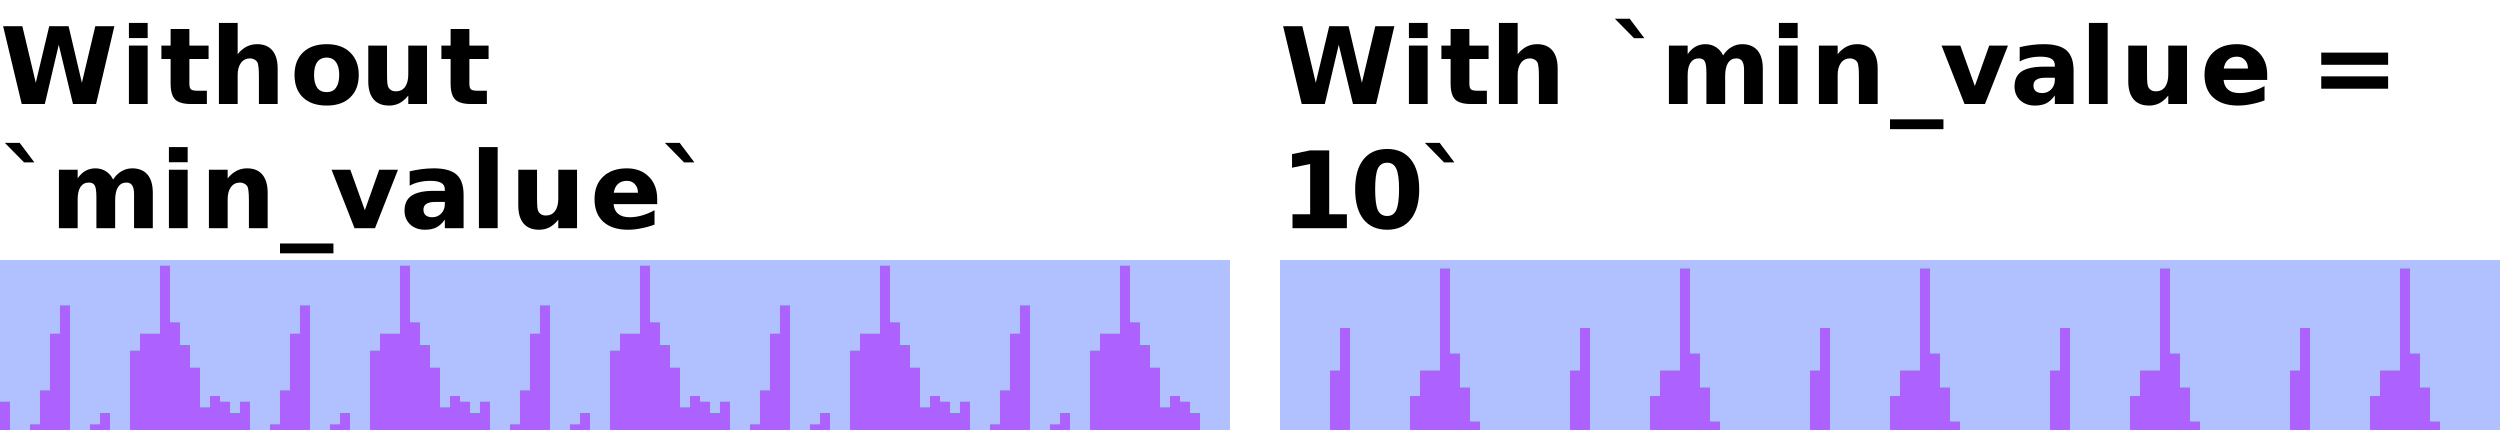<?xml version="1.0" encoding="UTF-8"?>
<?xml-stylesheet href="../ldoc.css" type="text/css"?>
<svg xmlns="http://www.w3.org/2000/svg" xmlns:xlink="http://www.w3.org/1999/xlink" width="250pt" height="43pt" viewBox="0 0 250 43" version="1.1">
<defs>
<g>
<symbol overflow="visible" id="glyph0-0">
<path style="stroke:none;" d="M 0.531 1.891 L 0.531 -7.531 L 5.875 -7.531 L 5.875 1.891 Z M 1.125 1.297 L 5.266 1.297 L 5.266 -6.922 L 1.125 -6.922 Z M 1.125 1.297 "/>
</symbol>
<symbol overflow="visible" id="glyph0-1">
<path style="stroke:none;" d="M 0.312 -7.781 L 2.234 -7.781 L 3.578 -2.125 L 4.922 -7.781 L 6.859 -7.781 L 8.188 -2.125 L 9.531 -7.781 L 11.438 -7.781 L 9.609 0 L 7.297 0 L 5.875 -5.922 L 4.484 0 L 2.172 0 Z M 0.312 -7.781 "/>
</symbol>
<symbol overflow="visible" id="glyph0-2">
<path style="stroke:none;" d="M 0.891 -5.844 L 2.766 -5.844 L 2.766 0 L 0.891 0 Z M 0.891 -8.109 L 2.766 -8.109 L 2.766 -6.594 L 0.891 -6.594 Z M 0.891 -8.109 "/>
</symbol>
<symbol overflow="visible" id="glyph0-3">
<path style="stroke:none;" d="M 2.938 -7.5 L 2.938 -5.844 L 4.859 -5.844 L 4.859 -4.5 L 2.938 -4.5 L 2.938 -2.031 C 2.938 -1.758 2.988 -1.57 3.094 -1.469 C 3.195 -1.375 3.41 -1.328 3.734 -1.328 L 4.688 -1.328 L 4.688 0 L 3.094 0 C 2.352 0 1.828 -0.148 1.516 -0.453 C 1.211 -0.766 1.062 -1.289 1.062 -2.031 L 1.062 -4.5 L 0.141 -4.5 L 0.141 -5.844 L 1.062 -5.844 L 1.062 -7.5 Z M 2.938 -7.5 "/>
</symbol>
<symbol overflow="visible" id="glyph0-4">
<path style="stroke:none;" d="M 6.766 -3.547 L 6.766 0 L 4.891 0 L 4.891 -2.703 C 4.891 -3.211 4.875 -3.562 4.844 -3.75 C 4.82 -3.945 4.785 -4.094 4.734 -4.188 C 4.66 -4.301 4.562 -4.391 4.438 -4.453 C 4.312 -4.523 4.172 -4.562 4.016 -4.562 C 3.617 -4.562 3.312 -4.41 3.094 -4.109 C 2.875 -3.816 2.766 -3.406 2.766 -2.875 L 2.766 0 L 0.891 0 L 0.891 -8.109 L 2.766 -8.109 L 2.766 -4.984 C 3.047 -5.328 3.344 -5.578 3.656 -5.734 C 3.969 -5.898 4.316 -5.984 4.703 -5.984 C 5.379 -5.984 5.891 -5.773 6.234 -5.359 C 6.586 -4.941 6.766 -4.336 6.766 -3.547 Z M 6.766 -3.547 "/>
</symbol>
<symbol overflow="visible" id="glyph0-5">
<path style="stroke:none;" d="M 3.672 -4.641 C 3.254 -4.641 2.938 -4.488 2.719 -4.188 C 2.508 -3.895 2.406 -3.469 2.406 -2.906 C 2.406 -2.352 2.508 -1.926 2.719 -1.625 C 2.938 -1.332 3.254 -1.188 3.672 -1.188 C 4.078 -1.188 4.383 -1.332 4.594 -1.625 C 4.812 -1.926 4.922 -2.352 4.922 -2.906 C 4.922 -3.469 4.812 -3.895 4.594 -4.188 C 4.383 -4.488 4.078 -4.641 3.672 -4.641 Z M 3.672 -5.984 C 4.672 -5.984 5.453 -5.707 6.016 -5.156 C 6.586 -4.613 6.875 -3.863 6.875 -2.906 C 6.875 -1.945 6.586 -1.195 6.016 -0.656 C 5.453 -0.113 4.672 0.156 3.672 0.156 C 2.66 0.156 1.867 -0.113 1.297 -0.656 C 0.734 -1.195 0.453 -1.945 0.453 -2.906 C 0.453 -3.863 0.734 -4.613 1.297 -5.156 C 1.867 -5.707 2.66 -5.984 3.672 -5.984 Z M 3.672 -5.984 "/>
</symbol>
<symbol overflow="visible" id="glyph0-6">
<path style="stroke:none;" d="M 0.828 -2.266 L 0.828 -5.844 L 2.703 -5.844 L 2.703 -5.25 C 2.703 -4.938 2.703 -4.539 2.703 -4.062 C 2.703 -3.582 2.703 -3.266 2.703 -3.109 C 2.703 -2.641 2.711 -2.301 2.734 -2.094 C 2.754 -1.883 2.797 -1.734 2.859 -1.641 C 2.93 -1.516 3.031 -1.422 3.156 -1.359 C 3.281 -1.297 3.422 -1.266 3.578 -1.266 C 3.973 -1.266 4.281 -1.41 4.5 -1.703 C 4.719 -2.004 4.828 -2.422 4.828 -2.953 L 4.828 -5.844 L 6.703 -5.844 L 6.703 0 L 4.828 0 L 4.828 -0.844 C 4.547 -0.5 4.25 -0.242 3.938 -0.078 C 3.625 0.078 3.281 0.156 2.906 0.156 C 2.227 0.156 1.711 -0.051 1.359 -0.469 C 1.004 -0.883 0.828 -1.484 0.828 -2.266 Z M 0.828 -2.266 "/>
</symbol>
<symbol overflow="visible" id="glyph0-7">
<path style="stroke:none;" d="M 1.969 -8.531 L 3.438 -6.578 L 2.406 -6.578 L 0.484 -8.531 Z M 1.969 -8.531 "/>
</symbol>
<symbol overflow="visible" id="glyph0-8">
<path style="stroke:none;" d="M 6.312 -4.859 C 6.539 -5.223 6.816 -5.5 7.141 -5.688 C 7.473 -5.883 7.832 -5.984 8.219 -5.984 C 8.883 -5.984 9.395 -5.773 9.75 -5.359 C 10.102 -4.941 10.281 -4.336 10.281 -3.547 L 10.281 0 L 8.406 0 L 8.406 -3.047 C 8.406 -3.086 8.406 -3.129 8.406 -3.172 C 8.406 -3.223 8.406 -3.297 8.406 -3.391 C 8.406 -3.805 8.344 -4.102 8.219 -4.281 C 8.102 -4.469 7.91 -4.562 7.641 -4.562 C 7.285 -4.562 7.008 -4.414 6.812 -4.125 C 6.625 -3.832 6.523 -3.41 6.516 -2.859 L 6.516 0 L 4.641 0 L 4.641 -3.047 C 4.641 -3.691 4.582 -4.102 4.469 -4.281 C 4.363 -4.469 4.164 -4.562 3.875 -4.562 C 3.52 -4.562 3.242 -4.414 3.047 -4.125 C 2.859 -3.832 2.766 -3.414 2.766 -2.875 L 2.766 0 L 0.891 0 L 0.891 -5.844 L 2.766 -5.844 L 2.766 -4.984 C 2.992 -5.316 3.254 -5.566 3.547 -5.734 C 3.848 -5.898 4.176 -5.984 4.531 -5.984 C 4.938 -5.984 5.289 -5.883 5.594 -5.688 C 5.906 -5.488 6.145 -5.211 6.312 -4.859 Z M 6.312 -4.859 "/>
</symbol>
<symbol overflow="visible" id="glyph0-9">
<path style="stroke:none;" d="M 6.766 -3.547 L 6.766 0 L 4.891 0 L 4.891 -2.719 C 4.891 -3.219 4.875 -3.562 4.844 -3.75 C 4.82 -3.945 4.785 -4.094 4.734 -4.188 C 4.66 -4.301 4.562 -4.391 4.438 -4.453 C 4.312 -4.523 4.172 -4.562 4.016 -4.562 C 3.617 -4.562 3.312 -4.41 3.094 -4.109 C 2.875 -3.816 2.766 -3.406 2.766 -2.875 L 2.766 0 L 0.891 0 L 0.891 -5.844 L 2.766 -5.844 L 2.766 -4.984 C 3.047 -5.328 3.344 -5.578 3.656 -5.734 C 3.969 -5.898 4.316 -5.984 4.703 -5.984 C 5.379 -5.984 5.891 -5.773 6.234 -5.359 C 6.586 -4.941 6.766 -4.336 6.766 -3.547 Z M 6.766 -3.547 "/>
</symbol>
<symbol overflow="visible" id="glyph0-10">
<path style="stroke:none;" d="M 5.344 1.531 L 5.344 2.516 L 0 2.516 L 0 1.531 Z M 5.344 1.531 "/>
</symbol>
<symbol overflow="visible" id="glyph0-11">
<path style="stroke:none;" d="M 0.156 -5.844 L 2.031 -5.844 L 3.484 -1.797 L 4.922 -5.844 L 6.797 -5.844 L 4.5 0 L 2.453 0 Z M 0.156 -5.844 "/>
</symbol>
<symbol overflow="visible" id="glyph0-12">
<path style="stroke:none;" d="M 3.516 -2.625 C 3.117 -2.625 2.82 -2.555 2.625 -2.422 C 2.438 -2.297 2.344 -2.102 2.344 -1.844 C 2.344 -1.602 2.422 -1.414 2.578 -1.281 C 2.734 -1.156 2.953 -1.094 3.234 -1.094 C 3.586 -1.094 3.883 -1.219 4.125 -1.469 C 4.363 -1.719 4.484 -2.031 4.484 -2.406 L 4.484 -2.625 Z M 6.359 -3.328 L 6.359 0 L 4.484 0 L 4.484 -0.859 C 4.234 -0.504 3.953 -0.242 3.641 -0.078 C 3.328 0.078 2.945 0.156 2.5 0.156 C 1.895 0.156 1.398 -0.02 1.016 -0.375 C 0.641 -0.727 0.453 -1.188 0.453 -1.75 C 0.453 -2.438 0.688 -2.938 1.156 -3.25 C 1.633 -3.57 2.375 -3.734 3.375 -3.734 L 4.484 -3.734 L 4.484 -3.875 C 4.484 -4.176 4.363 -4.395 4.125 -4.531 C 3.895 -4.664 3.535 -4.734 3.047 -4.734 C 2.641 -4.734 2.266 -4.691 1.922 -4.609 C 1.578 -4.535 1.258 -4.414 0.969 -4.25 L 0.969 -5.688 C 1.363 -5.781 1.766 -5.852 2.172 -5.906 C 2.578 -5.957 2.977 -5.984 3.375 -5.984 C 4.426 -5.984 5.188 -5.773 5.656 -5.359 C 6.125 -4.941 6.359 -4.266 6.359 -3.328 Z M 6.359 -3.328 "/>
</symbol>
<symbol overflow="visible" id="glyph0-13">
<path style="stroke:none;" d="M 0.891 -8.109 L 2.766 -8.109 L 2.766 0 L 0.891 0 Z M 0.891 -8.109 "/>
</symbol>
<symbol overflow="visible" id="glyph0-14">
<path style="stroke:none;" d="M 6.719 -2.938 L 6.719 -2.406 L 2.359 -2.406 C 2.398 -1.969 2.555 -1.641 2.828 -1.422 C 3.098 -1.203 3.477 -1.094 3.969 -1.094 C 4.363 -1.094 4.766 -1.148 5.172 -1.266 C 5.586 -1.379 6.016 -1.555 6.453 -1.797 L 6.453 -0.359 C 6.004 -0.191 5.555 -0.066 5.109 0.016 C 4.672 0.109 4.234 0.156 3.797 0.156 C 2.742 0.156 1.922 -0.109 1.328 -0.641 C 0.742 -1.18 0.453 -1.938 0.453 -2.906 C 0.453 -3.863 0.738 -4.613 1.312 -5.156 C 1.895 -5.707 2.688 -5.984 3.688 -5.984 C 4.602 -5.984 5.336 -5.703 5.891 -5.141 C 6.441 -4.586 6.719 -3.852 6.719 -2.938 Z M 4.797 -3.547 C 4.797 -3.898 4.691 -4.188 4.484 -4.406 C 4.285 -4.625 4.02 -4.734 3.688 -4.734 C 3.32 -4.734 3.023 -4.629 2.797 -4.422 C 2.578 -4.223 2.438 -3.93 2.375 -3.547 Z M 4.797 -3.547 "/>
</symbol>
<symbol overflow="visible" id="glyph0-15">
<path style="stroke:none;" d=""/>
</symbol>
<symbol overflow="visible" id="glyph0-16">
<path style="stroke:none;" d="M 1.125 -5.141 L 7.812 -5.141 L 7.812 -3.922 L 1.125 -3.922 Z M 1.125 -2.766 L 7.812 -2.766 L 7.812 -1.531 L 1.125 -1.531 Z M 1.125 -2.766 "/>
</symbol>
<symbol overflow="visible" id="glyph0-17">
<path style="stroke:none;" d="M 1.25 -1.391 L 3.016 -1.391 L 3.016 -6.422 L 1.203 -6.047 L 1.203 -7.406 L 3.016 -7.781 L 4.922 -7.781 L 4.922 -1.391 L 6.688 -1.391 L 6.688 0 L 1.25 0 Z M 1.25 -1.391 "/>
</symbol>
<symbol overflow="visible" id="glyph0-18">
<path style="stroke:none;" d="M 4.906 -3.891 C 4.906 -4.867 4.812 -5.555 4.625 -5.953 C 4.445 -6.348 4.145 -6.547 3.719 -6.547 C 3.281 -6.547 2.969 -6.348 2.781 -5.953 C 2.602 -5.555 2.516 -4.867 2.516 -3.891 C 2.516 -2.91 2.602 -2.219 2.781 -1.812 C 2.969 -1.414 3.281 -1.219 3.719 -1.219 C 4.145 -1.219 4.445 -1.414 4.625 -1.812 C 4.812 -2.219 4.906 -2.91 4.906 -3.891 Z M 6.922 -3.875 C 6.922 -2.594 6.641 -1.598 6.078 -0.891 C 5.523 -0.191 4.738 0.156 3.719 0.156 C 2.688 0.156 1.895 -0.191 1.344 -0.891 C 0.789 -1.598 0.516 -2.594 0.516 -3.875 C 0.516 -5.176 0.789 -6.176 1.344 -6.875 C 1.895 -7.57 2.688 -7.922 3.719 -7.922 C 4.738 -7.922 5.523 -7.57 6.078 -6.875 C 6.641 -6.176 6.922 -5.176 6.922 -3.875 Z M 6.922 -3.875 "/>
</symbol>
</g>
<clipPath id="clip1">
  <path d="M 0 26 L 123 26 L 123 43 L 0 43 Z M 0 26 "/>
</clipPath>
<clipPath id="clip2">
  <path d="M 128 26 L 250 26 L 250 43 L 128 43 Z M 128 26 "/>
</clipPath>
</defs>
<g id="surface2">
<g class="svg_fill" style="fill:currentcolor;fill-opacity:1;">
  <use xlink:href="#glyph0-1" x="0" y="10.401"/>
  <use xlink:href="#glyph0-2" x="12" y="10.401"/>
  <use xlink:href="#glyph0-3" x="16" y="10.401"/>
  <use xlink:href="#glyph0-4" x="21" y="10.401"/>
  <use xlink:href="#glyph0-5" x="29" y="10.401"/>
  <use xlink:href="#glyph0-6" x="36" y="10.401"/>
  <use xlink:href="#glyph0-3" x="44" y="10.401"/>
</g>
<g class="svg_fill" style="fill:currentcolor;fill-opacity:1;">
  <use xlink:href="#glyph0-7" x="0" y="22.818"/>
  <use xlink:href="#glyph0-8" x="5" y="22.818"/>
  <use xlink:href="#glyph0-2" x="16" y="22.818"/>
  <use xlink:href="#glyph0-9" x="20" y="22.818"/>
  <use xlink:href="#glyph0-10" x="28" y="22.818"/>
  <use xlink:href="#glyph0-11" x="33" y="22.818"/>
  <use xlink:href="#glyph0-12" x="40" y="22.818"/>
  <use xlink:href="#glyph0-13" x="47" y="22.818"/>
  <use xlink:href="#glyph0-6" x="51" y="22.818"/>
  <use xlink:href="#glyph0-14" x="59" y="22.818"/>
  <use xlink:href="#glyph0-7" x="66" y="22.818"/>
</g>
<g clip-path="url(#clip1)" clip-rule="nonzero">
<rect x="0" y="0" width="250" height="43" style="fill:rgb(38.039%,50.588%,100%);fill-opacity:0.49;stroke:none;"/>
</g>
<path style=" stroke:none;fill-rule:nonzero;fill:rgb(66.667%,0%,100%);fill-opacity:0.49;" d="M 0 40.168 L 1 40.168 L 1 43 L 0 43 Z M 1 43 L 2 43 Z M 2 43 L 3 43 Z M 3 42.434 L 4 42.434 L 4 43 L 3 43 Z M 4 39.035 L 5 39.035 L 5 43 L 4 43 Z M 5 33.367 L 6 33.367 L 6 43 L 5 43 Z M 6 30.535 L 7 30.535 L 7 43 L 6 43 Z M 7 43 L 8 43 Z M 8 43 L 9 43 Z M 9 42.434 L 10 42.434 L 10 43 L 9 43 Z M 10 41.301 L 11 41.301 L 11 43 L 10 43 Z M 11 43 L 12 43 Z M 12 43 L 13 43 Z M 13 35.066 L 14 35.066 L 14 43 L 13 43 Z M 14 33.367 L 15 33.367 L 15 43 L 14 43 Z M 15 33.367 L 16 33.367 L 16 43 L 15 43 Z M 16 26.566 L 17 26.566 L 17 43 L 16 43 Z M 17 32.234 L 18 32.234 L 18 43 L 17 43 Z M 18 34.5 L 19 34.5 L 19 43 L 18 43 Z M 19 36.766 L 20 36.766 L 20 43 L 19 43 Z M 20 40.734 L 21 40.734 L 21 43 L 20 43 Z M 21 39.602 L 22 39.602 L 22 43 L 21 43 Z M 22 40.168 L 23 40.168 L 23 43 L 22 43 Z M 23 41.301 L 24 41.301 L 24 43 L 23 43 Z M 24 40.168 L 25 40.168 L 25 43 L 24 43 Z M 25 43 L 26 43 Z M 26 43 L 27 43 Z M 27 42.434 L 28 42.434 L 28 43 L 27 43 Z M 28 39.035 L 29 39.035 L 29 43 L 28 43 Z M 29 33.367 L 30 33.367 L 30 43 L 29 43 Z M 30 30.535 L 31 30.535 L 31 43 L 30 43 Z M 31 43 L 32 43 Z M 32 43 L 33 43 Z M 33 42.434 L 34 42.434 L 34 43 L 33 43 Z M 34 41.301 L 35 41.301 L 35 43 L 34 43 Z M 35 43 L 36 43 Z M 36 43 L 37 43 Z M 37 35.066 L 38 35.066 L 38 43 L 37 43 Z M 38 33.367 L 39 33.367 L 39 43 L 38 43 Z M 39 33.367 L 40 33.367 L 40 43 L 39 43 Z M 40 26.566 L 41 26.566 L 41 43 L 40 43 Z M 41 32.234 L 42 32.234 L 42 43 L 41 43 Z M 42 34.5 L 43 34.5 L 43 43 L 42 43 Z M 43 36.766 L 44 36.766 L 44 43 L 43 43 Z M 44 40.734 L 45 40.734 L 45 43 L 44 43 Z M 45 39.602 L 46 39.602 L 46 43 L 45 43 Z M 46 40.168 L 47 40.168 L 47 43 L 46 43 Z M 47 41.301 L 48 41.301 L 48 43 L 47 43 Z M 48 40.168 L 49 40.168 L 49 43 L 48 43 Z M 49 43 L 50 43 Z M 50 43 L 51 43 Z M 51 42.434 L 52 42.434 L 52 43 L 51 43 Z M 52 39.035 L 53 39.035 L 53 43 L 52 43 Z M 53 33.367 L 54 33.367 L 54 43 L 53 43 Z M 54 30.535 L 55 30.535 L 55 43 L 54 43 Z M 55 43 L 56 43 Z M 56 43 L 57 43 Z M 57 42.434 L 58 42.434 L 58 43 L 57 43 Z M 58 41.301 L 59 41.301 L 59 43 L 58 43 Z M 59 43 L 60 43 Z M 60 43 L 61 43 Z M 61 35.066 L 62 35.066 L 62 43 L 61 43 Z M 62 33.367 L 63 33.367 L 63 43 L 62 43 Z M 63 33.367 L 64 33.367 L 64 43 L 63 43 Z M 64 26.566 L 65 26.566 L 65 43 L 64 43 Z M 65 32.234 L 66 32.234 L 66 43 L 65 43 Z M 66 34.5 L 67 34.5 L 67 43 L 66 43 Z M 67 36.766 L 68 36.766 L 68 43 L 67 43 Z M 68 40.734 L 69 40.734 L 69 43 L 68 43 Z M 69 39.602 L 70 39.602 L 70 43 L 69 43 Z M 70 40.168 L 71 40.168 L 71 43 L 70 43 Z M 71 41.301 L 72 41.301 L 72 43 L 71 43 Z M 72 40.168 L 73 40.168 L 73 43 L 72 43 Z M 73 43 L 74 43 Z M 74 43 L 75 43 Z M 75 42.434 L 76 42.434 L 76 43 L 75 43 Z M 76 39.035 L 77 39.035 L 77 43 L 76 43 Z M 77 33.367 L 78 33.367 L 78 43 L 77 43 Z M 78 30.535 L 79 30.535 L 79 43 L 78 43 Z M 79 43 L 80 43 Z M 80 43 L 81 43 Z M 81 42.434 L 82 42.434 L 82 43 L 81 43 Z M 82 41.301 L 83 41.301 L 83 43 L 82 43 Z M 83 43 L 84 43 Z M 84 43 L 85 43 Z M 85 35.066 L 86 35.066 L 86 43 L 85 43 Z M 86 33.367 L 87 33.367 L 87 43 L 86 43 Z M 87 33.367 L 88 33.367 L 88 43 L 87 43 Z M 88 26.566 L 89 26.566 L 89 43 L 88 43 Z M 89 32.234 L 90 32.234 L 90 43 L 89 43 Z M 90 34.5 L 91 34.5 L 91 43 L 90 43 Z M 91 36.766 L 92 36.766 L 92 43 L 91 43 Z M 92 40.734 L 93 40.734 L 93 43 L 92 43 Z M 93 39.602 L 94 39.602 L 94 43 L 93 43 Z M 94 40.168 L 95 40.168 L 95 43 L 94 43 Z M 95 41.301 L 96 41.301 L 96 43 L 95 43 Z M 96 40.168 L 97 40.168 L 97 43 L 96 43 Z M 97 43 L 98 43 Z M 98 43 L 99 43 Z M 99 42.434 L 100 42.434 L 100 43 L 99 43 Z M 100 39.035 L 101 39.035 L 101 43 L 100 43 Z M 101 33.367 L 102 33.367 L 102 43 L 101 43 Z M 102 30.535 L 103 30.535 L 103 43 L 102 43 Z M 103 43 L 104 43 Z M 104 43 L 105 43 Z M 105 42.434 L 106 42.434 L 106 43 L 105 43 Z M 106 41.301 L 107 41.301 L 107 43 L 106 43 Z M 107 43 L 108 43 Z M 108 43 L 109 43 Z M 109 35.066 L 110 35.066 L 110 43 L 109 43 Z M 110 33.367 L 111 33.367 L 111 43 L 110 43 Z M 111 33.367 L 112 33.367 L 112 43 L 111 43 Z M 112 26.566 L 113 26.566 L 113 43 L 112 43 Z M 113 32.234 L 114 32.234 L 114 43 L 113 43 Z M 114 34.5 L 115 34.5 L 115 43 L 114 43 Z M 115 36.766 L 116 36.766 L 116 43 L 115 43 Z M 116 40.734 L 117 40.734 L 117 43 L 116 43 Z M 117 39.602 L 118 39.602 L 118 43 L 117 43 Z M 118 40.168 L 119 40.168 L 119 43 L 118 43 Z M 119 41.301 L 120 41.301 L 120 43 L 119 43 Z M 119 41.301 "/>
<g class="svg_fill" style="fill:currentcolor;fill-opacity:1;">
  <use xlink:href="#glyph0-1" x="128" y="10.401"/>
  <use xlink:href="#glyph0-2" x="140" y="10.401"/>
  <use xlink:href="#glyph0-3" x="144" y="10.401"/>
  <use xlink:href="#glyph0-4" x="149" y="10.401"/>
  <use xlink:href="#glyph0-15" x="157" y="10.401"/>
  <use xlink:href="#glyph0-7" x="161" y="10.401"/>
  <use xlink:href="#glyph0-8" x="166" y="10.401"/>
  <use xlink:href="#glyph0-2" x="177" y="10.401"/>
  <use xlink:href="#glyph0-9" x="181" y="10.401"/>
  <use xlink:href="#glyph0-10" x="189" y="10.401"/>
  <use xlink:href="#glyph0-11" x="194" y="10.401"/>
  <use xlink:href="#glyph0-12" x="201" y="10.401"/>
  <use xlink:href="#glyph0-13" x="208" y="10.401"/>
  <use xlink:href="#glyph0-6" x="212" y="10.401"/>
  <use xlink:href="#glyph0-14" x="220" y="10.401"/>
  <use xlink:href="#glyph0-15" x="227" y="10.401"/>
  <use xlink:href="#glyph0-16" x="231" y="10.401"/>
</g>
<g class="svg_fill" style="fill:currentcolor;fill-opacity:1;">
  <use xlink:href="#glyph0-17" x="128" y="22.818"/>
  <use xlink:href="#glyph0-18" x="135" y="22.818"/>
  <use xlink:href="#glyph0-7" x="142" y="22.818"/>
</g>
<g clip-path="url(#clip2)" clip-rule="nonzero">
<rect x="0" y="0" width="250" height="43" style="fill:rgb(38.039%,50.588%,100%);fill-opacity:0.49;stroke:none;"/>
</g>
<path style=" stroke:none;fill-rule:nonzero;fill:rgb(66.667%,0%,100%);fill-opacity:0.49;" d="M 128 43 L 129 43 Z M 129 43 L 130 43 Z M 130 43 L 131 43 Z M 131 43 L 132 43 Z M 132 43 L 133 43 Z M 133 37.051 L 134 37.051 L 134 43 L 133 43 Z M 134 32.801 L 135 32.801 L 135 43 L 134 43 Z M 135 43 L 136 43 Z M 136 43 L 137 43 Z M 137 43 L 138 43 Z M 138 43 L 139 43 Z M 139 43 L 140 43 Z M 140 43 L 141 43 Z M 141 39.602 L 142 39.602 L 142 43 L 141 43 Z M 142 37.051 L 143 37.051 L 143 43 L 142 43 Z M 143 37.051 L 144 37.051 L 144 43 L 143 43 Z M 144 26.852 L 145 26.852 L 145 43 L 144 43 Z M 145 35.352 L 146 35.352 L 146 43 L 145 43 Z M 146 38.75 L 147 38.75 L 147 43 L 146 43 Z M 147 42.148 L 148 42.148 L 148 43 L 147 43 Z M 148 43 L 149 43 Z M 149 43 L 150 43 Z M 150 43 L 151 43 Z M 151 43 L 152 43 Z M 152 43 L 153 43 Z M 153 43 L 154 43 Z M 154 43 L 155 43 Z M 155 43 L 156 43 Z M 156 43 L 157 43 Z M 157 37.051 L 158 37.051 L 158 43 L 157 43 Z M 158 32.801 L 159 32.801 L 159 43 L 158 43 Z M 159 43 L 160 43 Z M 160 43 L 161 43 Z M 161 43 L 162 43 Z M 162 43 L 163 43 Z M 163 43 L 164 43 Z M 164 43 L 165 43 Z M 165 39.602 L 166 39.602 L 166 43 L 165 43 Z M 166 37.051 L 167 37.051 L 167 43 L 166 43 Z M 167 37.051 L 168 37.051 L 168 43 L 167 43 Z M 168 26.852 L 169 26.852 L 169 43 L 168 43 Z M 169 35.352 L 170 35.352 L 170 43 L 169 43 Z M 170 38.75 L 171 38.75 L 171 43 L 170 43 Z M 171 42.148 L 172 42.148 L 172 43 L 171 43 Z M 172 43 L 173 43 Z M 173 43 L 174 43 Z M 174 43 L 175 43 Z M 175 43 L 176 43 Z M 176 43 L 177 43 Z M 177 43 L 178 43 Z M 178 43 L 179 43 Z M 179 43 L 180 43 Z M 180 43 L 181 43 Z M 181 37.051 L 182 37.051 L 182 43 L 181 43 Z M 182 32.801 L 183 32.801 L 183 43 L 182 43 Z M 183 43 L 184 43 Z M 184 43 L 185 43 Z M 185 43 L 186 43 Z M 186 43 L 187 43 Z M 187 43 L 188 43 Z M 188 43 L 189 43 Z M 189 39.602 L 190 39.602 L 190 43 L 189 43 Z M 190 37.051 L 191 37.051 L 191 43 L 190 43 Z M 191 37.051 L 192 37.051 L 192 43 L 191 43 Z M 192 26.852 L 193 26.852 L 193 43 L 192 43 Z M 193 35.352 L 194 35.352 L 194 43 L 193 43 Z M 194 38.75 L 195 38.75 L 195 43 L 194 43 Z M 195 42.148 L 196 42.148 L 196 43 L 195 43 Z M 196 43 L 197 43 Z M 197 43 L 198 43 Z M 198 43 L 199 43 Z M 199 43 L 200 43 Z M 200 43 L 201 43 Z M 201 43 L 202 43 Z M 202 43 L 203 43 Z M 203 43 L 204 43 Z M 204 43 L 205 43 Z M 205 37.051 L 206 37.051 L 206 43 L 205 43 Z M 206 32.801 L 207 32.801 L 207 43 L 206 43 Z M 207 43 L 208 43 Z M 208 43 L 209 43 Z M 209 43 L 210 43 Z M 210 43 L 211 43 Z M 211 43 L 212 43 Z M 212 43 L 213 43 Z M 213 39.602 L 214 39.602 L 214 43 L 213 43 Z M 214 37.051 L 215 37.051 L 215 43 L 214 43 Z M 215 37.051 L 216 37.051 L 216 43 L 215 43 Z M 216 26.852 L 217 26.852 L 217 43 L 216 43 Z M 217 35.352 L 218 35.352 L 218 43 L 217 43 Z M 218 38.75 L 219 38.75 L 219 43 L 218 43 Z M 219 42.148 L 220 42.148 L 220 43 L 219 43 Z M 220 43 L 221 43 Z M 221 43 L 222 43 Z M 222 43 L 223 43 Z M 223 43 L 224 43 Z M 224 43 L 225 43 Z M 225 43 L 226 43 Z M 226 43 L 227 43 Z M 227 43 L 228 43 Z M 228 43 L 229 43 Z M 229 37.051 L 230 37.051 L 230 43 L 229 43 Z M 230 32.801 L 231 32.801 L 231 43 L 230 43 Z M 231 43 L 232 43 Z M 232 43 L 233 43 Z M 233 43 L 234 43 Z M 234 43 L 235 43 Z M 235 43 L 236 43 Z M 236 43 L 237 43 Z M 237 39.602 L 238 39.602 L 238 43 L 237 43 Z M 238 37.051 L 239 37.051 L 239 43 L 238 43 Z M 239 37.051 L 240 37.051 L 240 43 L 239 43 Z M 240 26.852 L 241 26.852 L 241 43 L 240 43 Z M 241 35.352 L 242 35.352 L 242 43 L 241 43 Z M 242 38.75 L 243 38.75 L 243 43 L 242 43 Z M 243 42.148 L 244 42.148 L 244 43 L 243 43 Z M 244 43 L 245 43 Z M 245 43 L 246 43 Z M 246 43 L 247 43 Z M 247 43 L 248 43 Z M 247 43 "/>
</g>
</svg>
